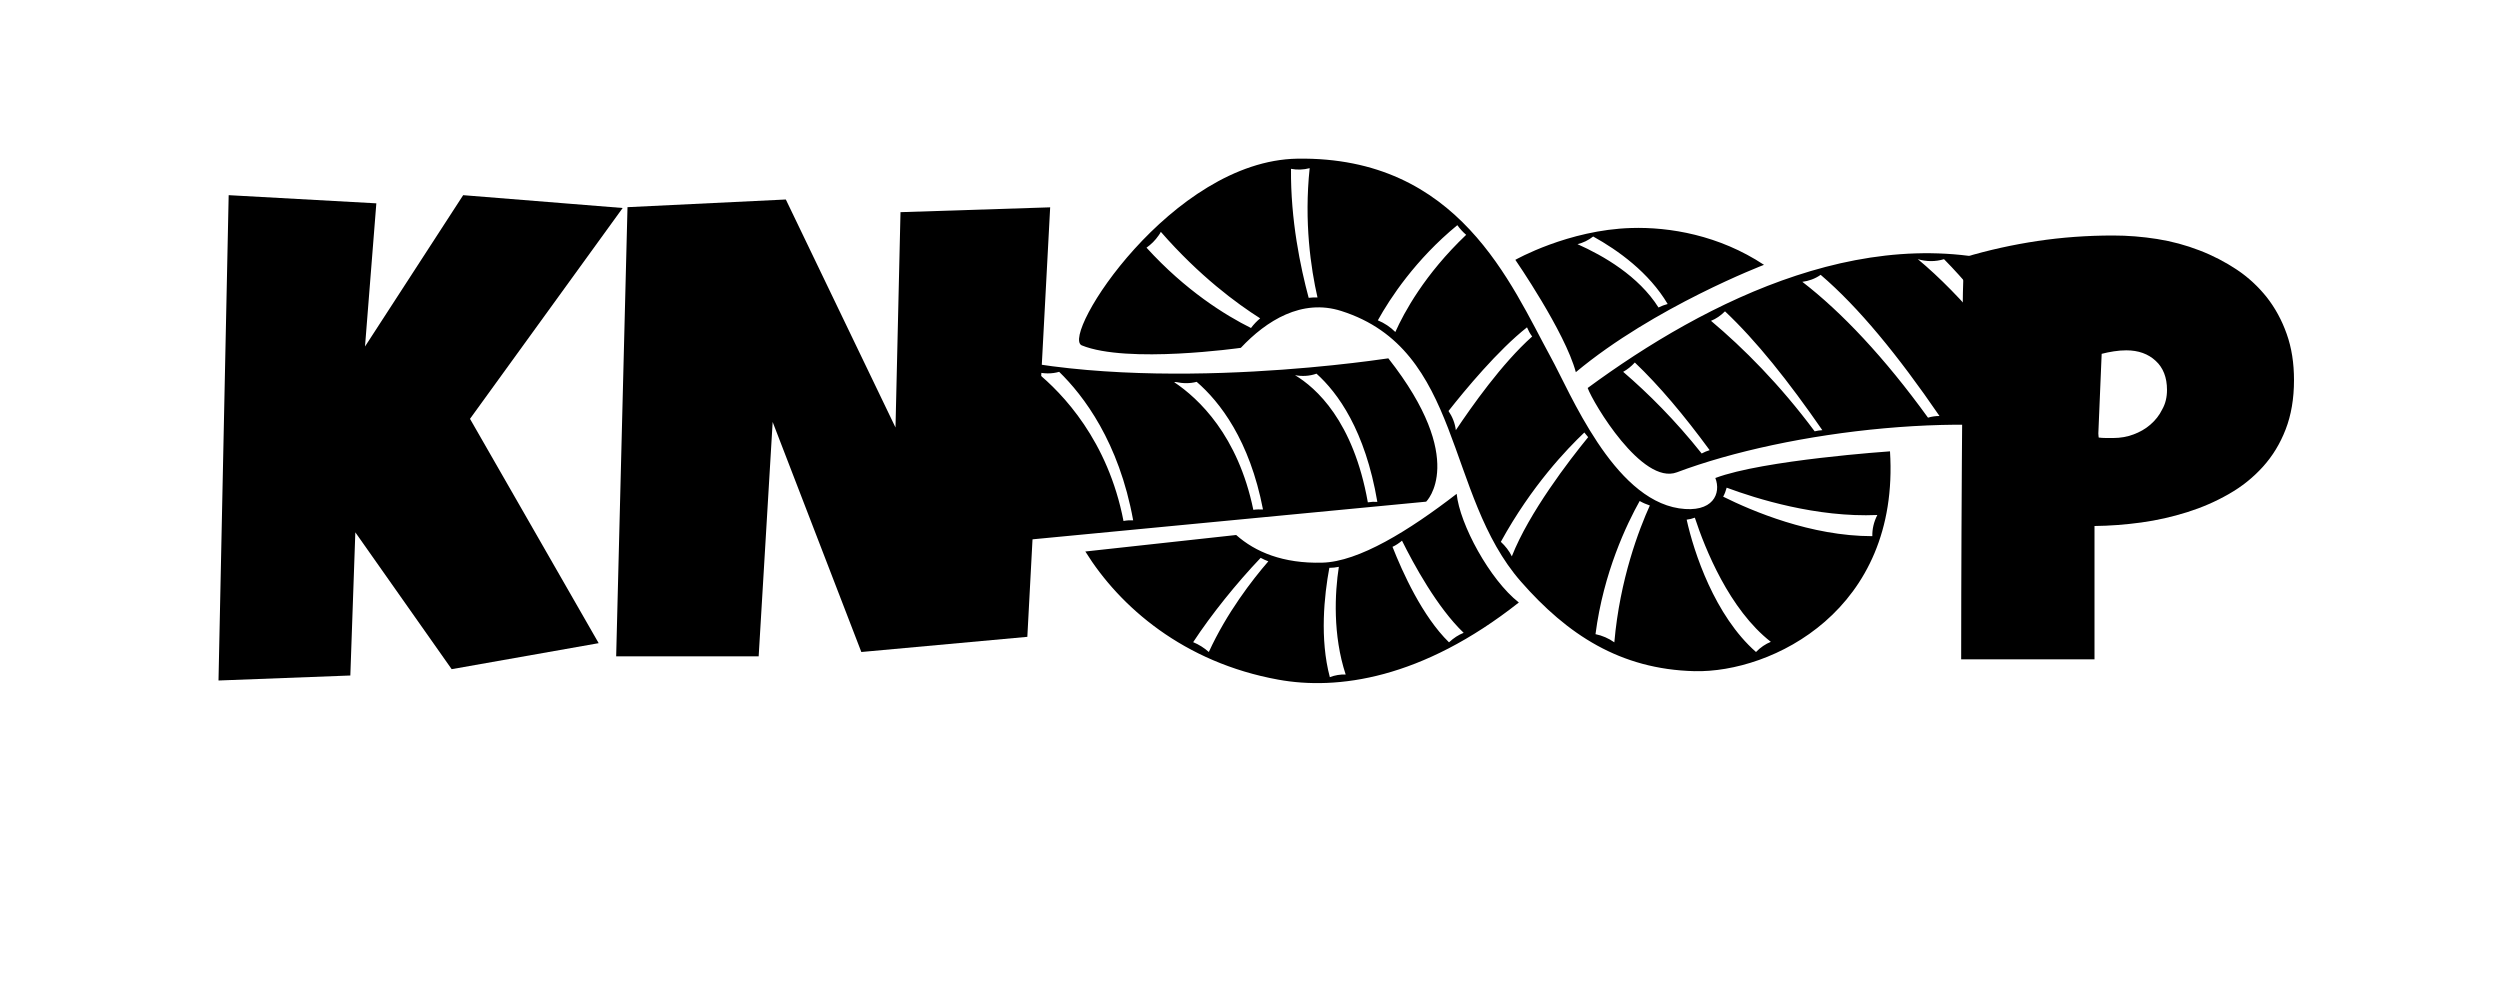<?xml version="1.0" encoding="utf-8"?>
<!-- Generator: Adobe Illustrator 21.0.0, SVG Export Plug-In . SVG Version: 6.00 Build 0)  -->
<svg version="1.1" id="vectorportal.com" xmlns="http://www.w3.org/2000/svg" xmlns:xlink="http://www.w3.org/1999/xlink" x="0px"
	 y="0px" viewBox="0 0 1500 600" style="enable-background:new 0 0 1500 600;" xml:space="preserve">
<g>
	<g>
		<path d="M855.7,301c0,0,25.4-24.8-22.7-86c-15.1,2.2-163.5,23.7-260.4-7.9C511,265.4,562,329.1,562,329.1L855.7,301z M789.9,224.2
			c12.7,11.4,29.2,33.9,36.5,76.9c-1.9-0.1-3.8,0-5.7,0.3c-8.7-49-31.2-68.8-43.7-76.3C781.2,225.9,785.7,225.7,789.9,224.2
			 M705.5,229.2c4.1,0.9,8.4,1,12.5-0.1c13.9,12,31.8,35,39.8,76.6c-1.9-0.1-3.9-0.1-5.8,0.2c-9.2-44.6-32.8-66.8-47.5-76.6
			C704.8,229.3,705.1,229.2,705.5,229.2 M621.7,223.1c4.5,1.2,9.3,1.3,13.8,0c14.6,14.2,35.9,42.1,44.4,89.1c-1.9-0.1-3.9,0-5.8,0.4
			C664.8,264.4,637.6,236,621.7,223.1 M553.5,238.2c1.6-1.4,3-3.1,4.4-5.1c1.1-1.6,2-3.2,2.7-4.7c11.1,15.1,29,45.4,38,91.9
			c-1.9-0.1-3.9,0-5.8,0.4C583.7,277.7,565.2,251.3,553.5,238.2 M744.5,208.7c15.3-16.3,36.6-29.7,60.3-22.1
			c72.9,23.2,62,110.2,107.8,162.4c27.7,31.6,59.4,52.6,104.1,53.7c46.3,1.1,123.3-36.4,117.3-131.9c0,0-76.2,5.2-104.8,16
			c3.6,9.1-1.2,21.3-21.8,18.2c-39.7-6.1-65.2-69.4-77-90.8c-23.9-43.7-55-120.5-152-119c-75.3,1.2-142.2,106-129.4,112
			C676.4,218.4,744.5,208.7,744.5,208.7 M1036,292.6c17.7,6.6,54,18,90.4,16.4c-2.2,4.3-3.1,8.6-3,12.7c-36.9,0-72.2-15.1-89.5-23.7
			C1034.9,296.2,1035.5,294.4,1036,292.6 M968.6,385.4c-3.4-2.4-7.3-4.1-11.3-4.9c4.8-37.1,18.8-66.1,26.5-79.9c1.9,1.1,4,2,6.1,2.7
			C983.5,317.4,971.9,347.5,968.6,385.4 M1012,311.8c1.7-0.2,3.3-0.6,4.9-1.2c6.1,18.6,20.7,55.1,45.6,74.5
			c-3.2,1.3-6.2,3.3-8.9,6.1C1028.8,369.4,1016.3,331.3,1012,311.8 M952.9,262.3c-11.3,13.8-35.5,45.3-45.8,71.5
			c-1.6-3.3-3.9-6.2-6.6-8.7c18.5-33.7,39.7-55.7,50.1-65.6C951.4,260.4,952.1,261.4,952.9,262.3 M919.3,201.9
			c-18.2,16.2-36.5,42.3-45.8,56.2c-0.5-4.2-2.1-8.1-4.4-11.5c9.9-12.6,29.7-36.5,47.1-50.2C917,198.3,918,200.2,919.3,201.9
			 M874.4,135.1c1.5,2.1,3.3,4.1,5.3,5.8c-25,23.8-37.3,46.7-42.5,58.3c-3-3-6.6-5.4-10.5-7C834,179,849.4,155.6,874.4,135.1
			 M774.6,101.3c3.7,0.7,7.5,0.6,11.2-0.4c-3.4,32.3,0.7,60.1,4.7,77.6c-1.8-0.1-3.5,0-5.3,0.2C780.3,160.4,774.3,132,774.6,101.3
			 M687.9,148.6c2.7-1.9,5.2-4.3,7.4-7.5c0.5-0.6,0.8-1.3,1.2-2c23.2,26.6,45.7,43.1,59.6,51.9c-1.9,1.6-3.8,3.5-5.5,5.8
			C735.1,189.1,711.4,174.4,687.9,148.6 M945.5,223.3c47-39.2,112.9-64.4,112.9-64.4c-26.9-17.8-56.7-22.8-79.6-22.1
			c-37.9,1.1-69.6,19.1-69.6,19.1S939,199.1,945.5,223.3 M946.5,146.5c3.3-0.8,6.5-2.3,9.4-4.6c15,8.3,33.5,21.6,44.7,40.5
			c-1.9,0.5-3.7,1.2-5.5,2.1C983.2,165.6,962,153.4,946.5,146.5 M874,296.3c-28.5,22-58.8,40.8-80.7,41.3
			c-23.5,0.6-40.1-6.4-51.6-16.6l-90.5,9.9c20.6,33.2,59,66.6,115.8,76.9c35.2,6.4,85.9-0.2,144.3-46.3
			C893.9,347.9,875.8,314.5,874,296.3 M725.3,391.2c-2.8-2.5-6-4.5-9.4-5.9c10.8-16.5,26.1-35.5,40.5-50.6c1.5,0.8,3,1.5,4.6,2.1
			C751.3,348,736,367.8,725.3,391.2 M807.4,404.7c-3.2-0.1-6.4,0.4-9.5,1.6c-6.1-23-3.4-48.9-0.3-65.6c1.9,0,3.8-0.2,5.7-0.6
			C800.9,355.7,799.6,381,807.4,404.7 M878.2,379.7c-3.1,1.2-6,3.1-8.8,5.7c-16-15.6-27.9-42.1-33.9-57.3c2-0.9,3.9-2.2,5.7-3.7
			C848.2,338.5,862.3,364.5,878.2,379.7 M1006.1,283.4c66.7-25.1,180.7-38.9,253.3-19.3c-8.3-61.4-37.3-100.6-37.3-100.6
			c-96.2-35.5-198.8,17.3-269.5,69.3C955.9,241.9,985.3,291.2,1006.1,283.4 M1150.7,155.5c5.1,1.5,10.5,1.6,15.7,0
			c23.7,23.9,48.2,58.5,75,100.3c-2.5-0.7-5.1-1.1-7.7-1.2C1204.6,210.5,1176.8,177.2,1150.7,155.5 M1081.4,169.1
			c3.8-0.5,7.6-1.8,11-4.2c22.7,19.4,46.3,48.2,71.3,84.7c-2.3,0-4.6,0.3-6.9,1C1130.7,214.5,1104.9,187.2,1081.4,169.1
			 M1026.6,192.5c3-1.2,5.8-3.1,8.4-5.7c18.8,17.7,38,41.8,58.4,71.3c-1.5,0.1-3.1,0.3-4.6,0.7
			C1067.9,230.7,1046.1,208.9,1026.6,192.5 M973.9,223.1c2.5-1.4,4.8-3.2,7-5.6c14.6,13.9,29.5,31.6,44.9,52.6
			c-1.6,0.5-3.2,1.1-4.8,2C1005.1,252.1,988.9,236,973.9,223.1"/>
	</g>
	<g>
		<path d="M373.6,124.8L282,251.3l77.2,134.6l-88.2,15.6l-57.8-82.1l-3,85.9l-79.1,3l6.1-291.2l88.6,4.9l-6.8,85.9l58.9-90.8
			L373.6,124.8z"/>
		<path d="M630.1,124.4l-13.7,257.7l-99.6,9.1l-53.2-138l-8.4,140.6h-85.5l6.8-269.5l95-4.6l65.8,136.8l3-129.2L630.1,124.4z"/>
	</g>
	<g>
		<path d="M1376.4,228.1c0,11.1-1.7,21-5,29.5c-3.3,8.6-7.9,16.1-13.7,22.5c-5.8,6.4-12.6,11.9-20.4,16.3c-7.8,4.5-16.1,8.1-25,10.9
			c-8.9,2.8-18.1,4.9-27.6,6.2c-9.5,1.3-18.8,2-28,2.1v80h-80c0-26.2,0.1-52.3,0.2-78.3c0.1-26,0.3-52.2,0.5-78.7
			c0.2-14,0.3-27.9,0.2-41.9c-0.1-14,0.2-28.1,0.9-42.3c14.7-4.4,29.3-7.6,44-9.8c14.7-2.2,29.8-3.3,45.3-3.3
			c8.8,0,17.6,0.7,26.5,2.1c8.8,1.4,17.3,3.7,25.3,6.8c8.1,3.1,15.6,7,22.5,11.6c6.9,4.6,12.9,10.2,18,16.6c5,6.4,9,13.7,11.9,21.9
			C1375,208.7,1376.4,217.9,1376.4,228.1z M1300.2,233.9c0-7.4-2.3-13.3-6.8-17.4c-4.5-4.2-10.4-6.3-17.6-6.3
			c-2.4,0-4.9,0.2-7.5,0.6c-2.6,0.4-5,0.9-7.3,1.5l-2.1,50.2c1.6,0.2,3.1,0.3,4.6,0.3s3,0,4.6,0c4.1,0,8.1-0.7,11.9-2.1
			c3.8-1.4,7.2-3.3,10.2-5.9c3-2.6,5.4-5.6,7.1-9.1C1299.3,242.2,1300.2,238.3,1300.2,233.9z"/>
	</g>
</g>
</svg>

